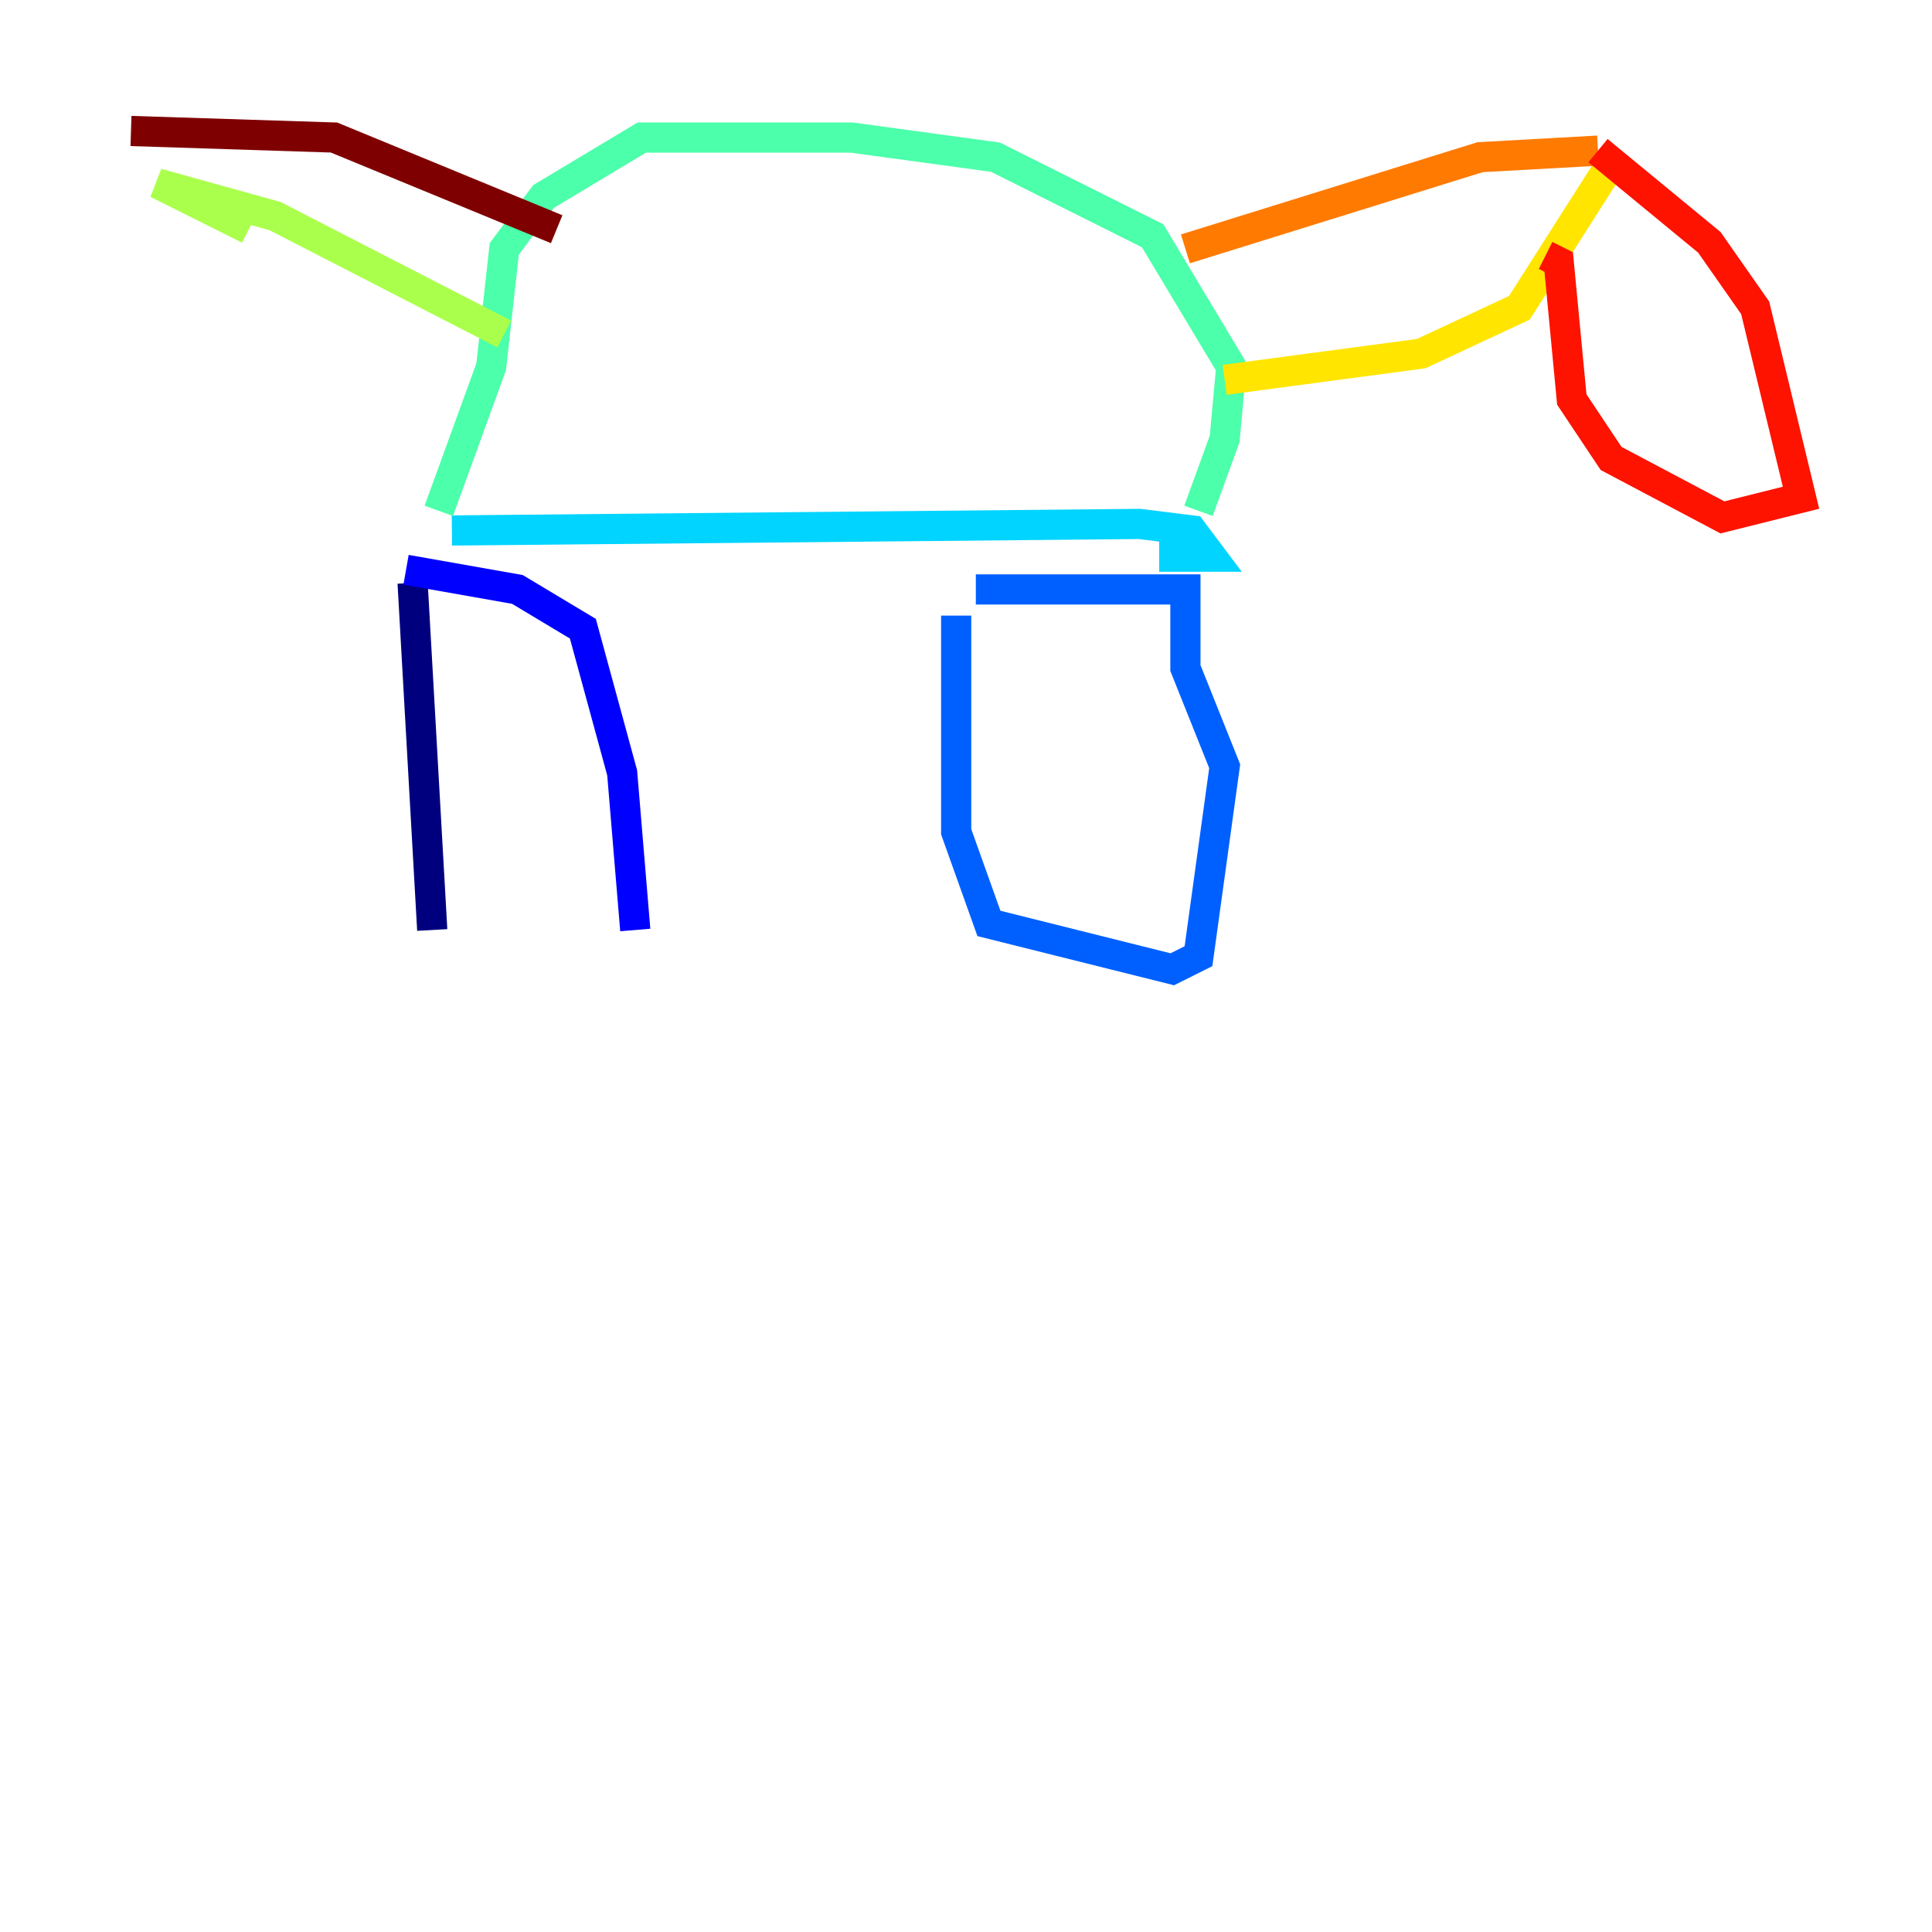 <?xml version="1.0" encoding="utf-8" ?>
<svg baseProfile="tiny" height="128" version="1.2" viewBox="0,0,128,128" width="128" xmlns="http://www.w3.org/2000/svg" xmlns:ev="http://www.w3.org/2001/xml-events" xmlns:xlink="http://www.w3.org/1999/xlink"><defs /><polyline fill="none" points="27.336,38.617 28.637,61.614" stroke="#00007f" stroke-width="2" /><polyline fill="none" points="26.902,37.749 34.278,39.051 38.617,41.654 41.22,51.2 42.088,61.614" stroke="#0000fe" stroke-width="2" /><polyline fill="none" points="63.349,40.786 63.349,55.105 65.519,61.18 77.668,64.217 79.403,63.349 81.139,50.766 78.536,44.258 78.536,39.051 64.651,39.051" stroke="#0060ff" stroke-width="2" /><polyline fill="none" points="29.939,35.146 75.498,34.712 78.969,35.146 80.271,36.881 76.8,36.881" stroke="#00d4ff" stroke-width="2" /><polyline fill="none" points="79.403,33.844 81.139,29.071 81.573,24.298 76.366,15.62 65.953,10.414 56.407,9.112 42.522,9.112 36.014,13.017 33.41,16.488 32.542,24.298 29.071,33.844" stroke="#4cffaa" stroke-width="2" /><polyline fill="none" points="33.41,22.129 18.224,14.319 10.414,12.149 16.488,15.186" stroke="#aaff4c" stroke-width="2" /><polyline fill="none" points="81.139,25.166 94.156,23.43 100.664,20.393 106.739,10.848" stroke="#ffe500" stroke-width="2" /><polyline fill="none" points="78.536,16.488 98.061,10.414 105.871,9.98" stroke="#ff7a00" stroke-width="2" /><polyline fill="none" points="105.871,9.98 113.248,16.054 116.285,20.393 119.322,32.976 114.115,34.278 106.739,30.373 104.136,26.468 103.268,17.356 102.4,16.922" stroke="#fe1200" stroke-width="2" /><polyline fill="none" points="8.678,8.678 22.129,9.112 36.881,15.186" stroke="#7f0000" stroke-width="2" /></svg>